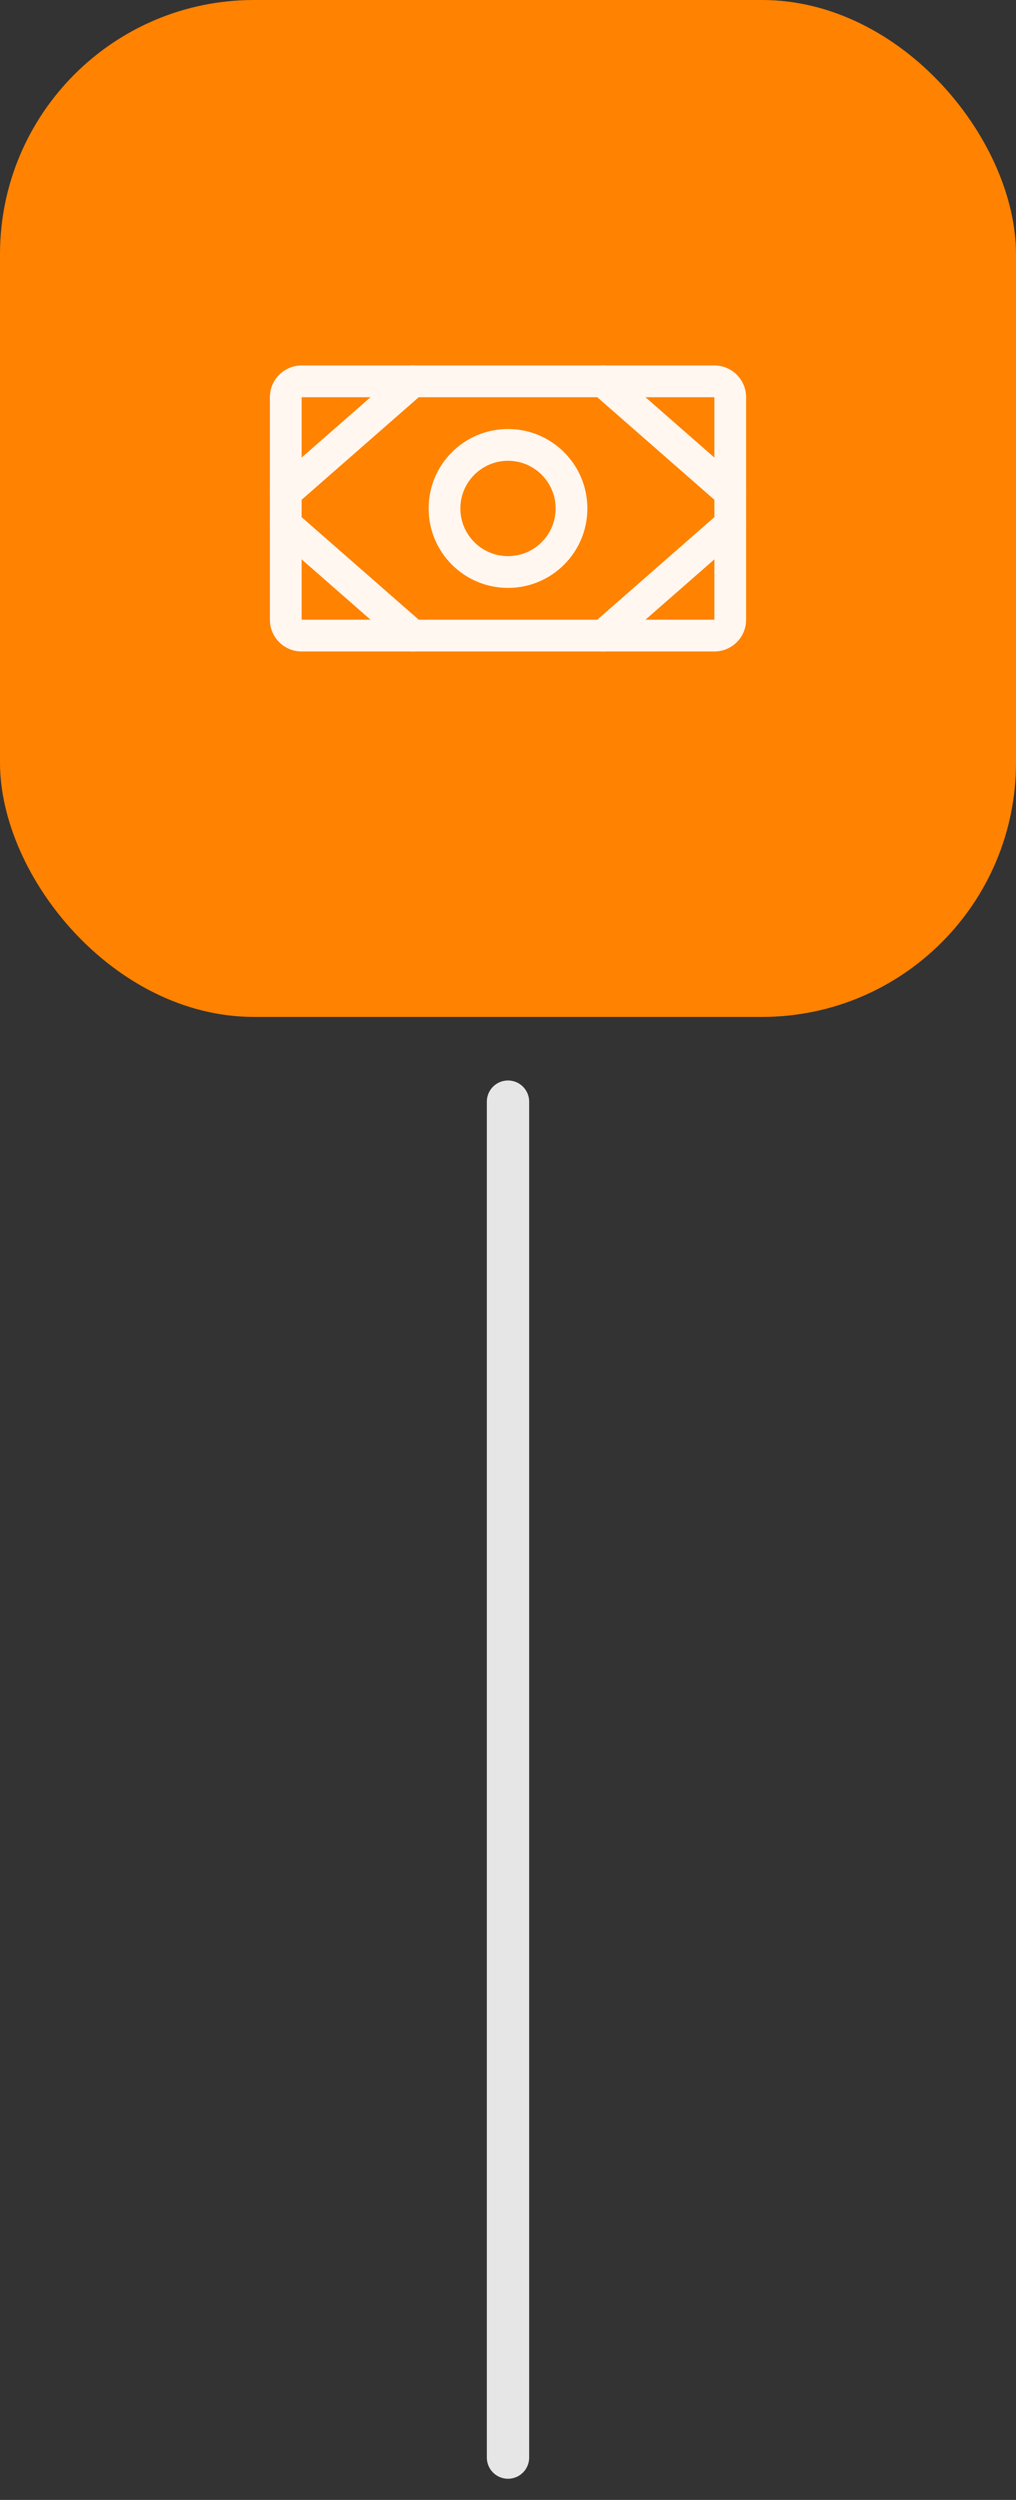 <svg width="24" height="59" viewBox="0 0 24 59" fill="none" xmlns="http://www.w3.org/2000/svg">
<rect x="0" y="0" width="24" height="59" fill="#333333" stroke="none"/>
<rect width="24" height="24" rx="6" fill="#FF8200"/>
<path fill-rule="evenodd" clip-rule="evenodd" d="M6.375 9.375C6.375 8.961 6.711 8.625 7.125 8.625H16.875C17.289 8.625 17.625 8.961 17.625 9.375V14.625C17.625 15.039 17.289 15.375 16.875 15.375H7.125C6.711 15.375 6.375 15.039 6.375 14.625V9.375ZM16.875 9.375H7.125V14.625H16.875V9.375Z" fill="#FFF7F0"/>
<path fill-rule="evenodd" clip-rule="evenodd" d="M12 10.875C11.379 10.875 10.875 11.379 10.875 12C10.875 12.621 11.379 13.125 12 13.125C12.621 13.125 13.125 12.621 13.125 12C13.125 11.379 12.621 10.875 12 10.875ZM10.125 12C10.125 10.964 10.964 10.125 12 10.125C13.036 10.125 13.875 10.964 13.875 12C13.875 13.036 13.036 13.875 12 13.875C10.964 13.875 10.125 13.036 10.125 12Z" fill="#FFF7F0"/>
<path fill-rule="evenodd" clip-rule="evenodd" d="M13.968 8.753C14.104 8.597 14.341 8.581 14.497 8.718L17.497 11.343C17.653 11.479 17.669 11.716 17.532 11.872C17.396 12.028 17.159 12.044 17.003 11.907L14.003 9.282C13.847 9.146 13.831 8.909 13.968 8.753Z" fill="#FFF7F0"/>
<path fill-rule="evenodd" clip-rule="evenodd" d="M17.532 12.128C17.669 12.284 17.653 12.521 17.497 12.657L14.497 15.282C14.341 15.419 14.104 15.403 13.968 15.247C13.831 15.091 13.847 14.854 14.003 14.718L17.003 12.093C17.159 11.956 17.396 11.972 17.532 12.128Z" fill="#FFF7F0"/>
<path fill-rule="evenodd" clip-rule="evenodd" d="M10.032 8.753C10.169 8.909 10.153 9.146 9.997 9.282L6.997 11.907C6.841 12.044 6.604 12.028 6.468 11.872C6.331 11.716 6.347 11.479 6.503 11.343L9.503 8.718C9.659 8.581 9.896 8.597 10.032 8.753Z" fill="#FFF7F0"/>
<path fill-rule="evenodd" clip-rule="evenodd" d="M6.468 12.128C6.604 11.972 6.841 11.956 6.997 12.093L9.997 14.718C10.153 14.854 10.169 15.091 10.032 15.247C9.896 15.403 9.659 15.419 9.503 15.282L6.503 12.657C6.347 12.521 6.331 12.284 6.468 12.128Z" fill="#FFF7F0"/>
<path d="M12 26V58" stroke="#E6E6E6" stroke-linecap="round"/>
</svg>
